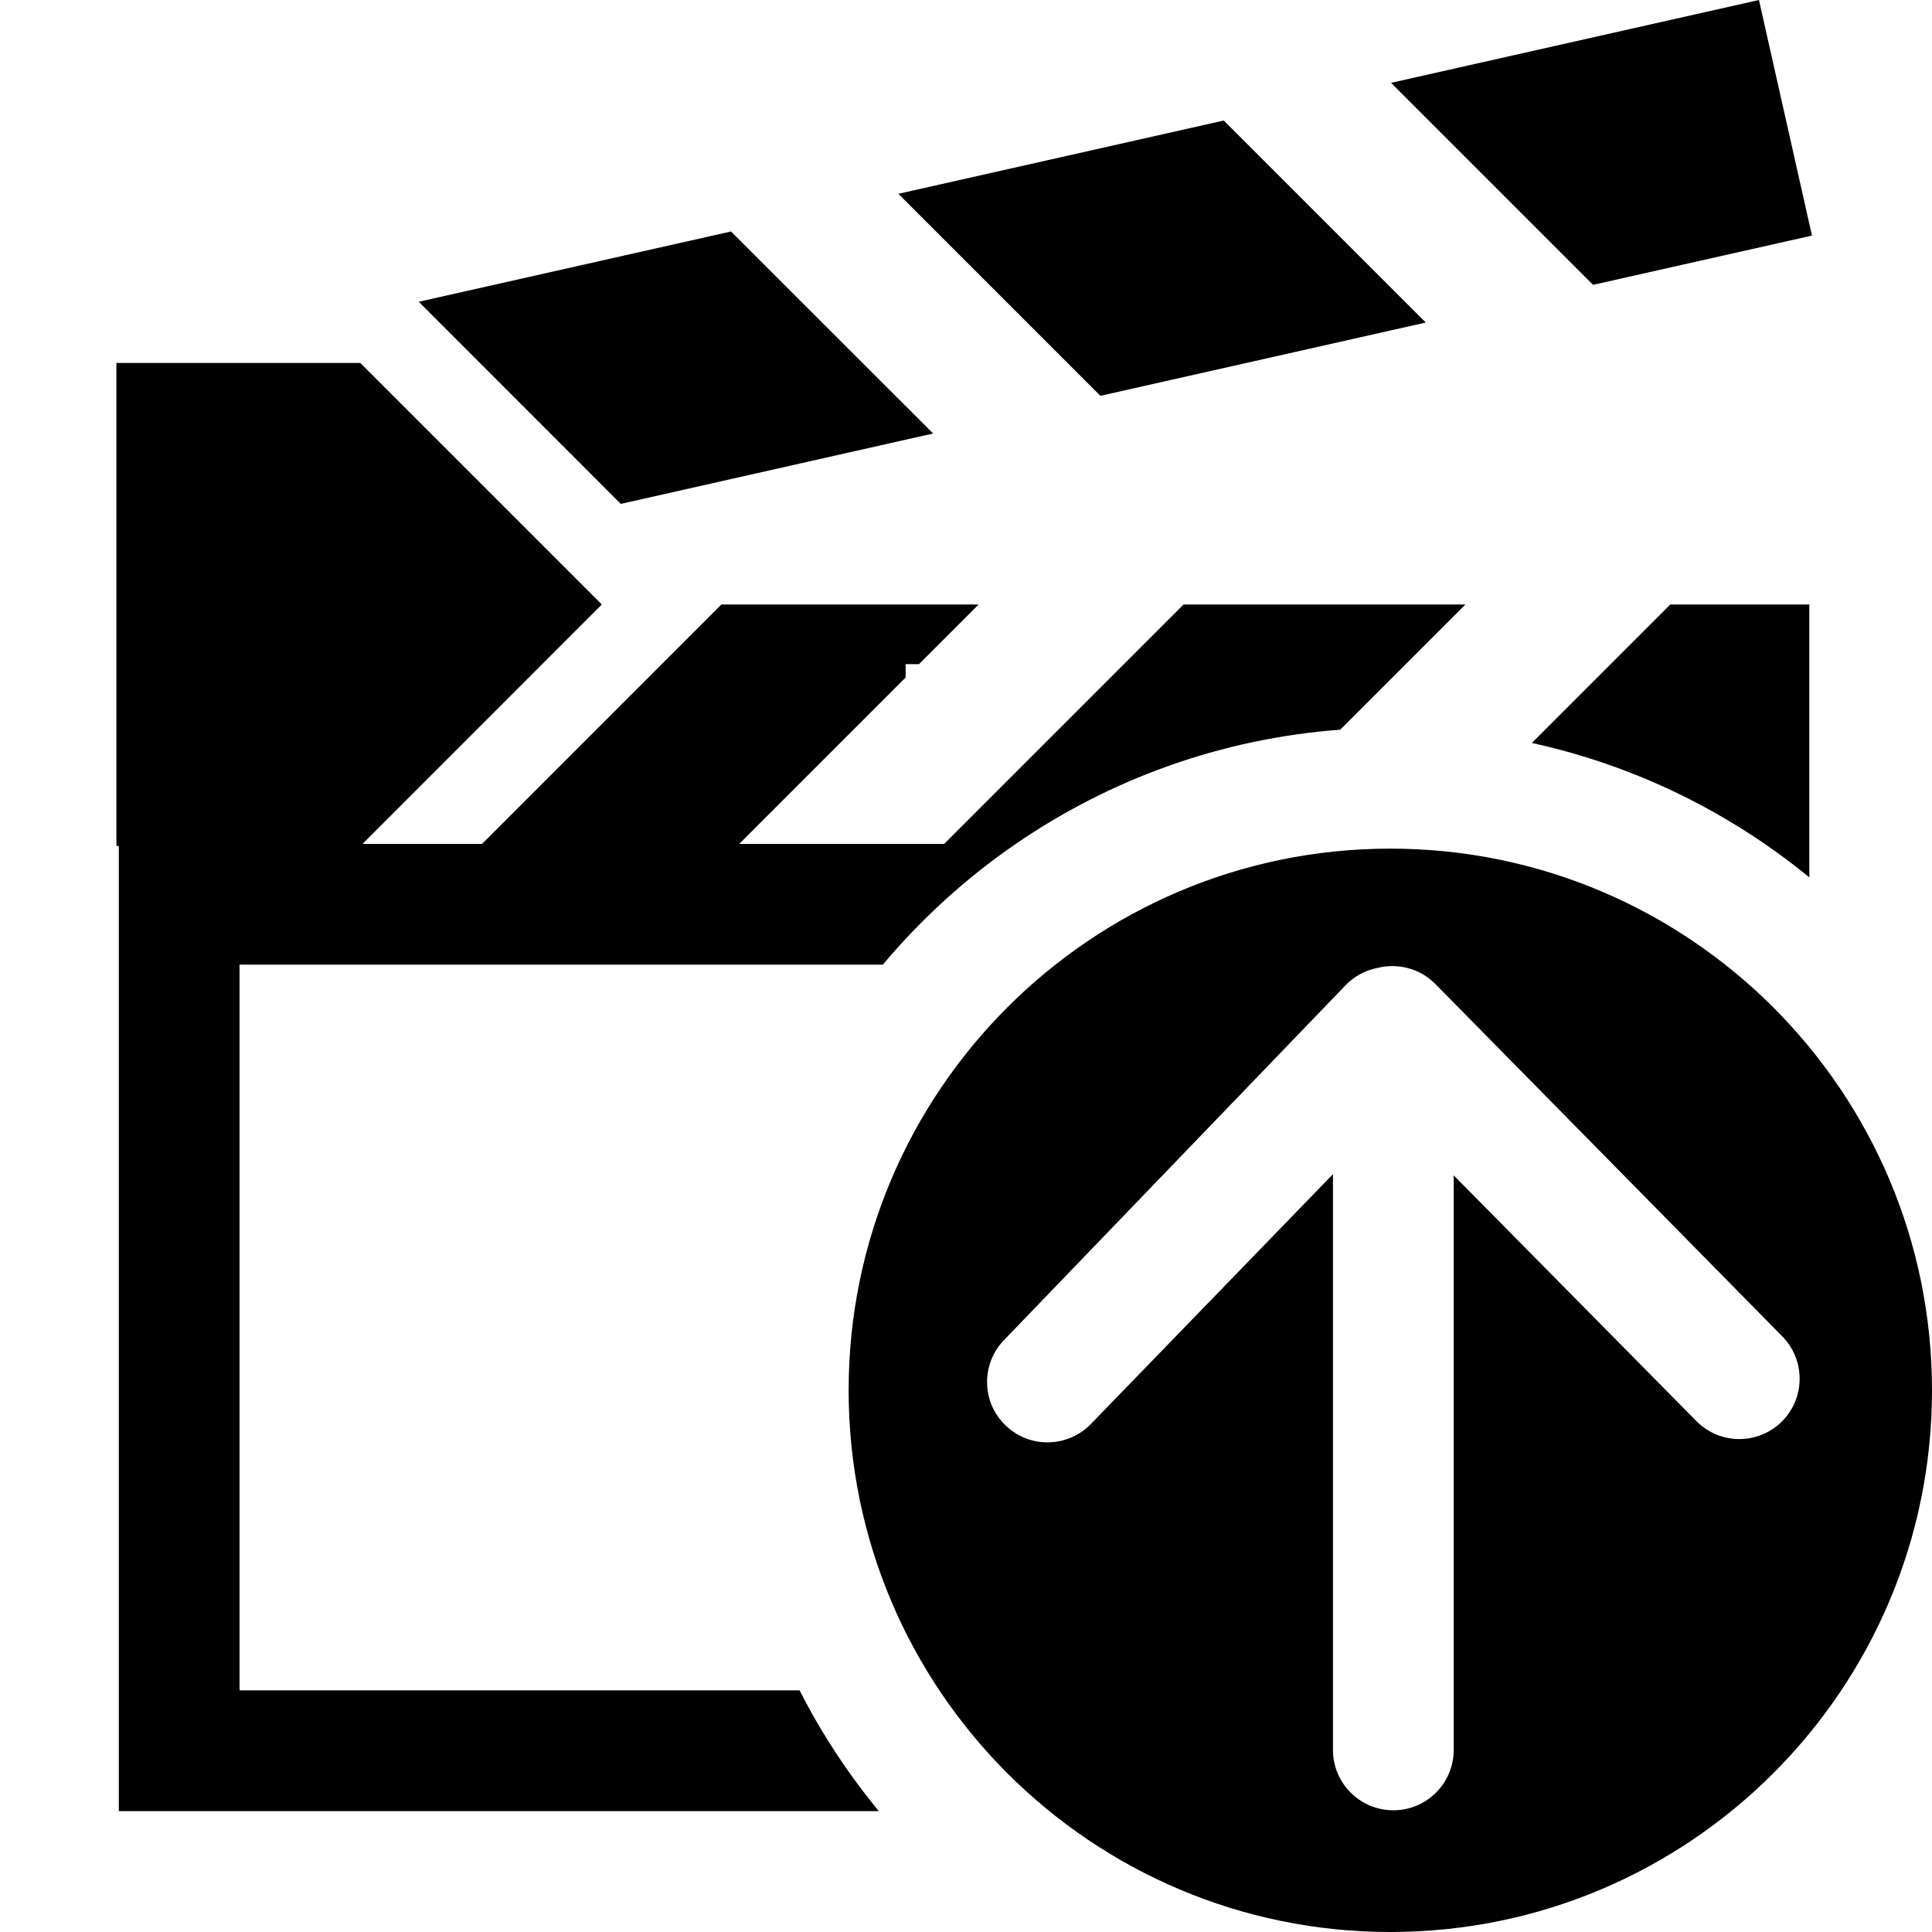 <?xml version="1.0" encoding="UTF-8" standalone="no"?>
<!DOCTYPE svg PUBLIC "-//W3C//DTD SVG 1.1//EN" "http://www.w3.org/Graphics/SVG/1.1/DTD/svg11.dtd">
<svg width="100%" height="100%" viewBox="0 0 16 16" version="1.1" xmlns="http://www.w3.org/2000/svg" xmlns:xlink="http://www.w3.org/1999/xlink" xml:space="preserve" xmlns:serif="http://www.serif.com/" style="fill-rule:evenodd;clip-rule:evenodd;stroke-linejoin:round;stroke-miterlimit:2;">
    <g id="export_scene">
        <rect id="bg" x="0" y="-0" width="16" height="16" style="fill:#878787;fill-opacity:0;"/>
        <path id="export" d="M11.514,16c-2.476,-0 -4.486,-2.01 -4.486,-4.486c-0,-2.476 2.01,-4.486 4.486,-4.486c2.476,-0 4.486,2.01 4.486,4.486c0,2.476 -2.01,4.486 -4.486,4.486Zm-0.106,-7.984c-0.099,0.019 -0.194,0.068 -0.269,0.148l-2.828,2.938c-0.189,0.2 -0.181,0.517 0.02,0.706c0.2,0.19 0.517,0.181 0.707,-0.019l2.001,-2.065l-0,4.768c-0,0.276 0.224,0.5 0.5,0.5c0.276,0 0.5,-0.224 0.5,-0.5l-0,-4.758l2.008,2.033c0.193,0.198 0.51,0.201 0.707,0.008c0.197,-0.193 0.2,-0.51 0.007,-0.707l-2.872,-2.917c-0.129,-0.132 -0.314,-0.177 -0.481,-0.135Z"/>
        <path id="clapboard" d="M7.278,14.999l-6.294,-0l0,-7.993l-0.02,0l0,-4l2.02,0l2,2l-1.982,1.983l0.99,-0l1.982,-1.983l2.131,0l-0.494,0.494l-0.111,0l0,0.111l-1.378,1.378l1.697,-0l1.983,-1.983l2.334,0l-1.037,1.037c-0.992,0.074 -1.911,0.413 -2.687,0.946c-0.411,0.282 -0.781,0.619 -1.101,1l-5.327,0l0,6.01l4.638,-0c0.182,0.358 0.403,0.693 0.656,1Zm5.408,-8.846l1.147,-1.147l1.151,0l0,2.26c-0.656,-0.537 -1.44,-0.926 -2.298,-1.113Zm-4.958,-2.563l-2.587,0.583l-1.673,-1.674l2.586,-0.582l1.674,1.673Zm-0.288,-1.985l2.695,-0.607l1.673,1.673l-2.695,0.607l-1.673,-1.673Zm4.08,-0.919l3.047,-0.686l0.439,1.951l-1.813,0.408l-1.673,-1.673Z"/>
    </g>
</svg>
